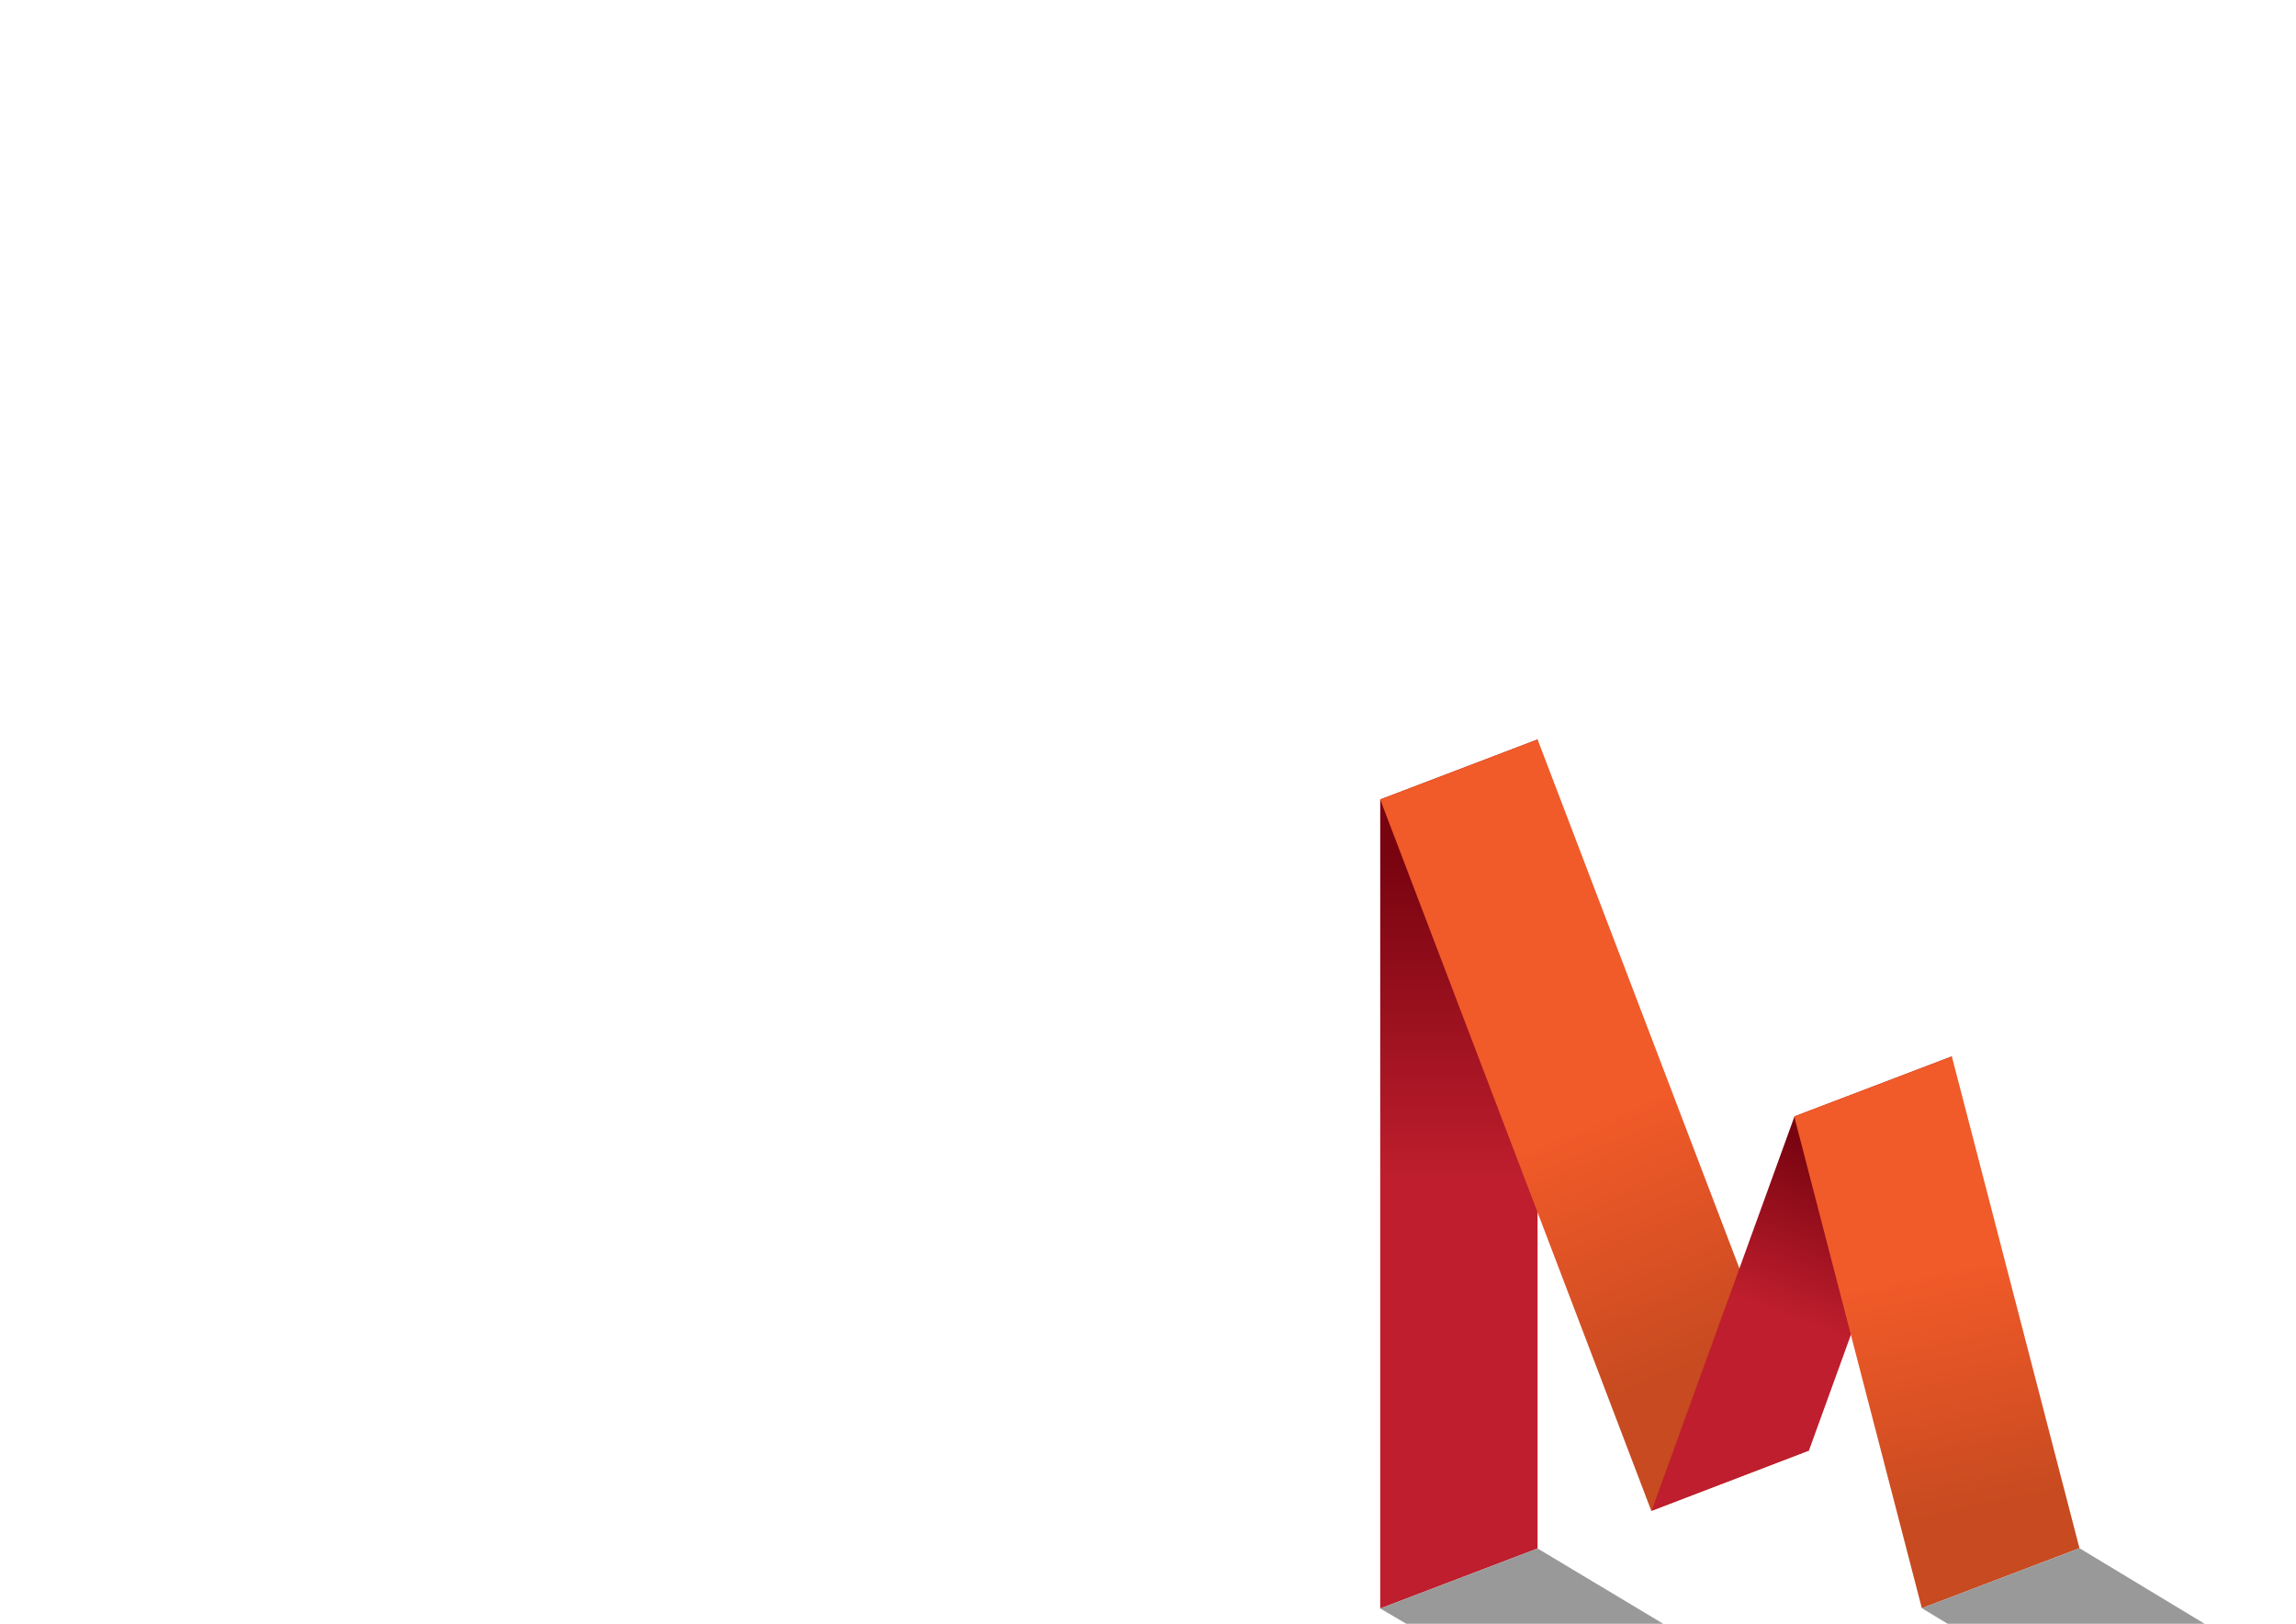 <?xml version="1.0" encoding="utf-8"?>
<!-- Generator: Adobe Illustrator 18.1.0, SVG Export Plug-In . SVG Version: 6.00 Build 0)  -->
<svg version="1.1" id="Layer_1" xmlns="http://www.w3.org/2000/svg" xmlns:xlink="http://www.w3.org/1999/xlink" x="0px" y="0px"
	 viewBox="0 0 841.9 595.3" enable-background="new 0 0 841.9 595.3" xml:space="preserve">
<g>
	<linearGradient id="SVGID_1_" gradientUnits="userSpaceOnUse" x1="534.944" y1="315.258" x2="534.944" y2="431.547">
		<stop  offset="0" style="stop-color:#790410"/>
		<stop  offset="1" style="stop-color:#BE1E2D"/>
	</linearGradient>
	<polygon fill="url(#SVGID_1_)" points="563.8,271.1 506.1,293.1 506.1,589.7 563.8,567.7 	"/>
	<linearGradient id="SVGID_2_" gradientUnits="userSpaceOnUse" x1="584.218" y1="411.405" x2="621.425" y2="502.098">
		<stop  offset="0" style="stop-color:#F15A29"/>
		<stop  offset="1" style="stop-color:#C74A20"/>
	</linearGradient>
	<polygon fill="url(#SVGID_2_)" points="563.8,271.1 506.1,293.1 605.5,553.9 663.3,531.8 	"/>
	<linearGradient id="SVGID_3_" gradientUnits="userSpaceOnUse" x1="677.917" y1="424.456" x2="656.212" y2="482.337">
		<stop  offset="0" style="stop-color:#790410"/>
		<stop  offset="1" style="stop-color:#BE1E2D"/>
	</linearGradient>
	<polygon fill="url(#SVGID_3_)" points="663.3,531.8 605.6,553.9 658,409.3 715.7,387.3 	"/>
	<linearGradient id="SVGID_4_" gradientUnits="userSpaceOnUse" x1="705.709" y1="467.25" x2="724.313" y2="554.842">
		<stop  offset="0" style="stop-color:#F15A29"/>
		<stop  offset="1" style="stop-color:#C74A20"/>
	</linearGradient>
	<polygon fill="url(#SVGID_4_)" points="762.5,567.6 704.7,589.6 657.9,409.3 715.7,387.3 	"/>
</g>
<polygon fill="#999999" points="563.8,567.7 506.1,589.7 516,595.5 610.2,595.5 "/>
<polygon fill="#999999" points="762.5,567.6 704.7,589.6 714.5,595.5 808.7,595.5 "/>
</svg>

